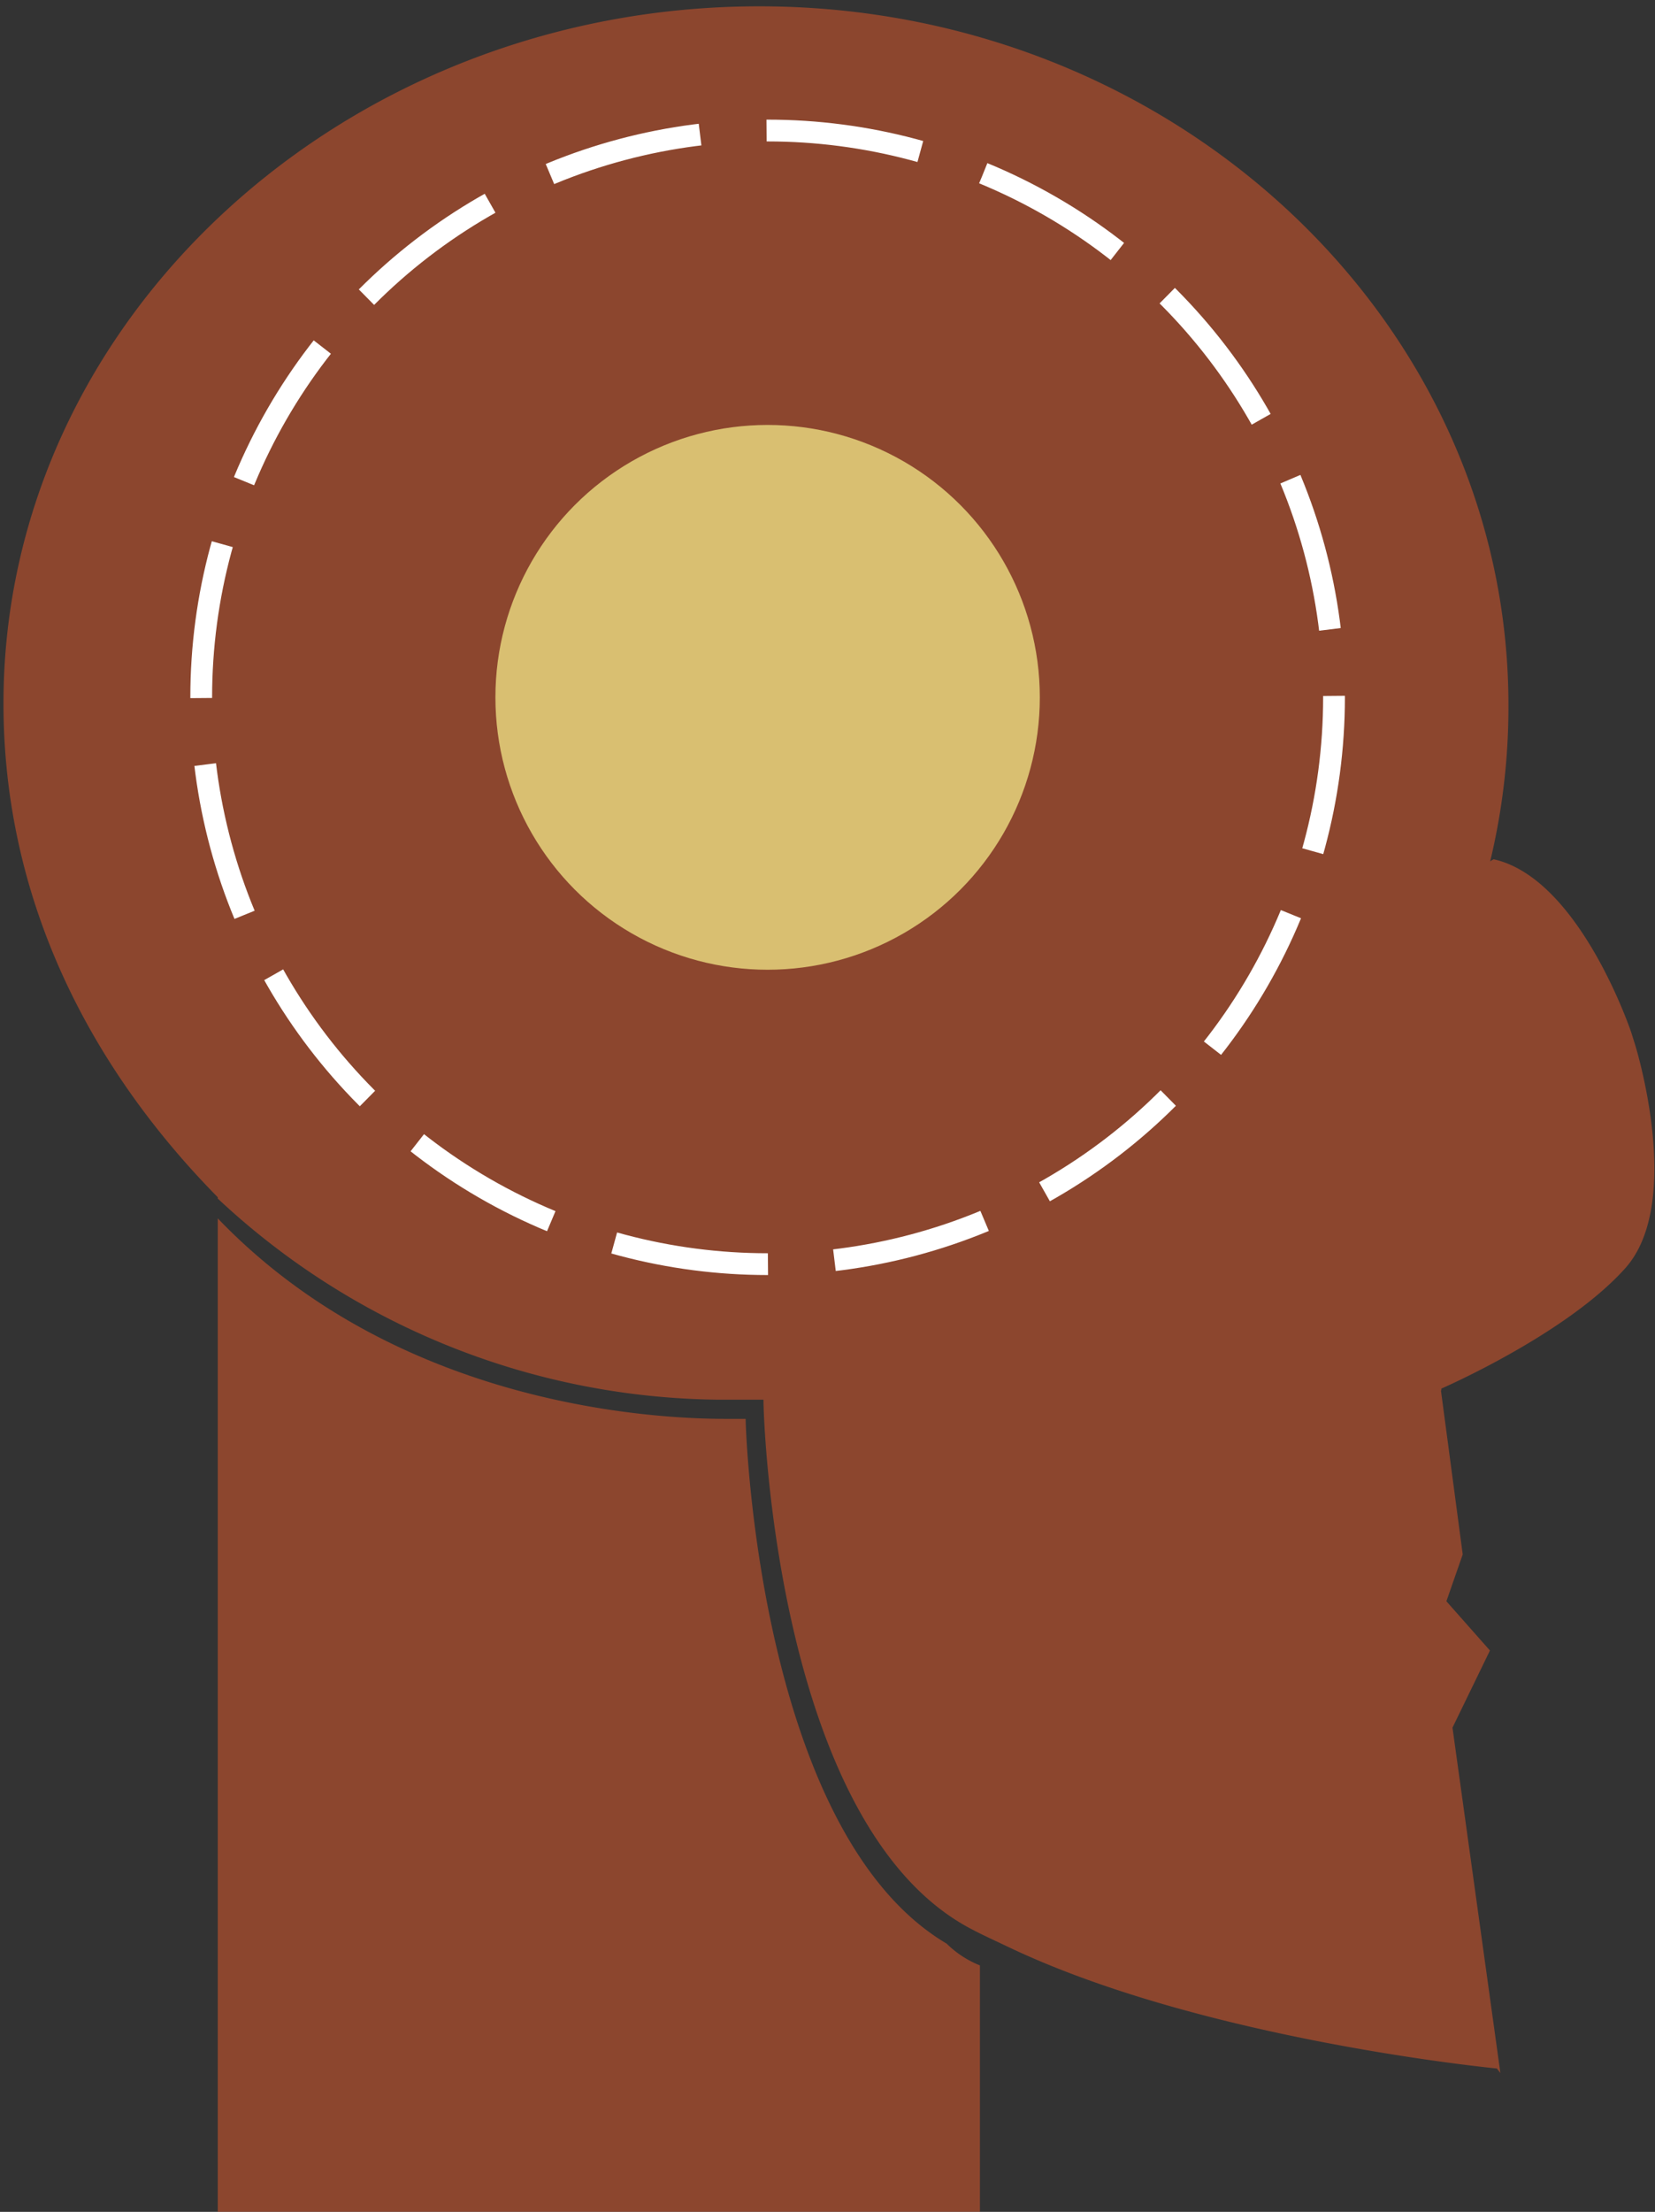 <svg id="Stage_gold" xmlns="http://www.w3.org/2000/svg" viewBox="0 0 76 101.5"><rect x="0" y="0" width="76" height="101.5" fill="#333333" stroke="none"/><defs><style>.cls-1{opacity:0.5;}.cls-2{fill:#e6592a;}.cls-3{fill:#d9bf71;}.cls-4{fill:none;stroke:#fff;stroke-miterlimit:10;stroke-dasharray:7.15 3.06;}</style></defs><title>Djaroo_icons_135px</title><g class="cls-1"><path class="cls-2" d="M34.24,65.11H33.33c-4,0-15.33-.86-23.33-9.2V111H45V90.19a4.59,4.59,0,0,1-1.53-1C35,84.18,34.26,66.29,34.24,65.11Z"/><path class="cls-2" d="M66.19,63.79h0l0-.07s5.74-2.49,8.45-5.53,0.44-10.27.44-10.27l-0.17-.54s-2.36-7.07-6.32-7.95a1.22,1.22,0,0,0-.16.1h0a30.32,30.32,0,0,0,.84-7.17c0-17.67-15.4-32.07-34.4-32.07S0.16,14.6.16,32.28C0.16,41.15,4,48.85,10,54.94V55a34.13,34.13,0,0,0,23,9.23v0h2.06c0,1.18.66,19.08,9.13,24.06,0.61,0.36,1.37.7,2,1,9,4.33,22.55,5.63,22.55,5.63l0.16,0.21L66.7,79.28l1.72-3.54-2-2.26,0.75-2.15-1-7.52v0"/></g><circle class="cls-3" cx="35.25" cy="32" r="12.5"/><circle class="cls-4" cx="35.25" cy="32" r="26.01"/></svg>